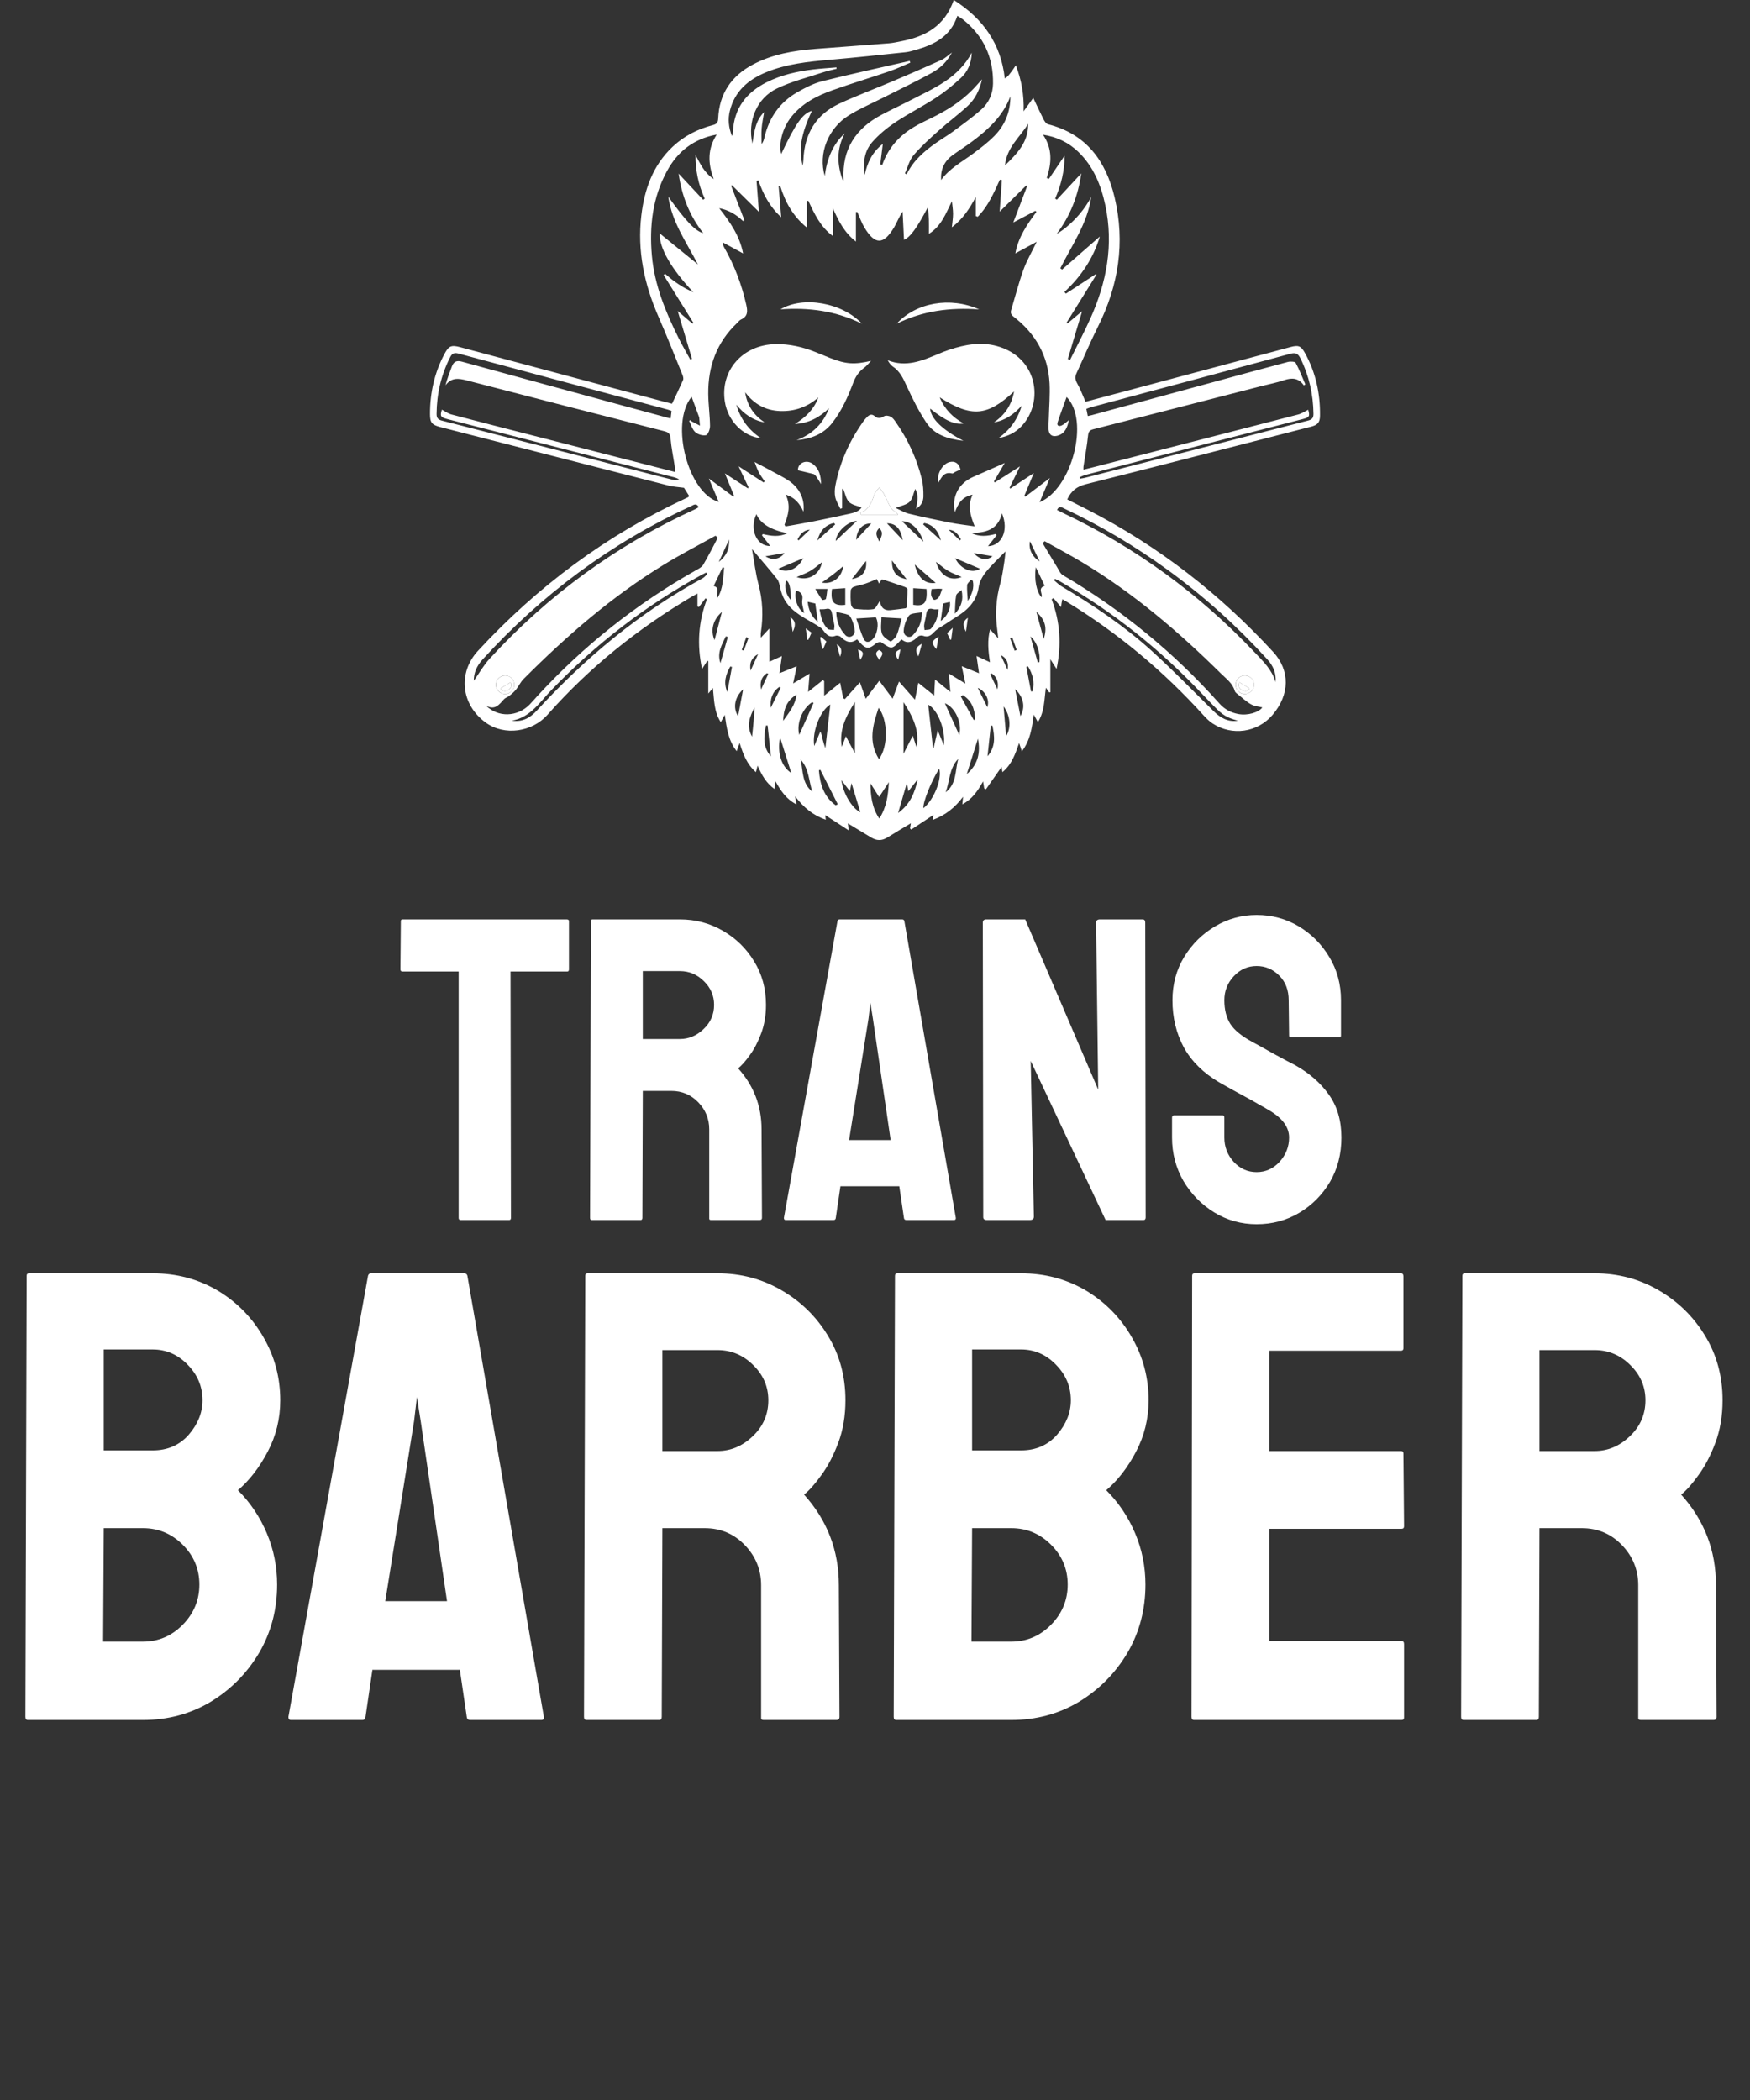 <svg width="175" height="210" viewBox="0 0 175 210" fill="none" xmlns="http://www.w3.org/2000/svg">
<rect x="0" y="0" width="175" height="210" fill="#333333" stroke="none"/>
<path d="M50.927 122H46.054C45.927 122 45.864 121.93 45.864 121.789V97.152H40.253C40.112 97.152 40.042 97.081 40.042 96.941L40.084 92.11C40.084 91.998 40.141 91.941 40.253 91.941H56.664C56.819 91.941 56.896 91.998 56.896 92.11V96.941C56.896 97.081 56.84 97.152 56.727 97.152H51.053L51.095 121.789C51.095 121.93 51.039 122 50.927 122ZM64.068 122H59.174C59.062 122 59.005 121.93 59.005 121.789L59.09 92.11C59.09 91.998 59.146 91.941 59.259 91.941H67.991C69.552 91.941 70.987 92.321 72.294 93.081C73.602 93.84 74.643 94.859 75.416 96.139C76.204 97.419 76.598 98.867 76.598 100.484C76.598 101.539 76.436 102.495 76.112 103.353C75.789 104.211 75.409 104.935 74.973 105.526C74.552 106.116 74.165 106.552 73.813 106.834C75.374 108.563 76.155 110.595 76.155 112.93L76.197 121.789C76.197 121.93 76.127 122 75.986 122H71.092C70.98 122 70.923 121.958 70.923 121.873V112.93C70.923 111.889 70.558 110.989 69.827 110.23C69.095 109.47 68.195 109.091 67.127 109.091H64.279L64.237 121.789C64.237 121.93 64.18 122 64.068 122ZM67.991 97.109H64.279V103.902H67.991C68.877 103.902 69.665 103.571 70.354 102.91C71.057 102.249 71.409 101.441 71.409 100.484C71.409 99.57 71.071 98.783 70.396 98.122C69.721 97.447 68.919 97.109 67.991 97.109ZM78.391 121.789L83.748 92.11C83.777 91.998 83.847 91.941 83.959 91.941H90.224C90.337 91.941 90.407 91.998 90.435 92.11L95.582 121.789C95.596 121.93 95.54 122 95.413 122H90.625C90.484 122 90.407 121.93 90.393 121.789L89.929 118.625H84.044L83.58 121.789C83.566 121.93 83.495 122 83.369 122H78.559C78.447 122 78.391 121.93 78.391 121.789ZM86.849 101.877L84.909 114.005H89.064L87.292 101.877L87.039 100.273L86.849 101.877ZM102.986 122H98.662C98.437 122 98.324 121.902 98.324 121.705L98.282 92.279C98.282 92.054 98.394 91.941 98.62 91.941H102.522L109.82 108.964L109.609 92.279C109.609 92.054 109.736 91.941 109.989 91.941H114.271C114.44 91.941 114.524 92.054 114.524 92.279L114.566 121.747C114.566 121.916 114.496 122 114.355 122H110.559L103.07 106.095L103.387 121.662C103.387 121.887 103.253 122 102.986 122ZM125.662 122.422C124.129 122.422 122.716 122.028 121.422 121.241C120.142 120.453 119.116 119.405 118.342 118.098C117.583 116.776 117.203 115.327 117.203 113.752V111.77C117.203 111.615 117.273 111.537 117.414 111.537H122.266C122.378 111.537 122.434 111.615 122.434 111.77V113.752C122.434 114.695 122.751 115.51 123.384 116.199C124.016 116.874 124.776 117.212 125.662 117.212C126.562 117.212 127.328 116.867 127.961 116.178C128.594 115.475 128.91 114.666 128.91 113.752C128.91 112.698 128.221 111.777 126.843 110.989C126.618 110.848 126.323 110.68 125.957 110.483C125.605 110.272 125.184 110.033 124.691 109.766C124.199 109.498 123.721 109.238 123.257 108.985C122.793 108.718 122.343 108.465 121.907 108.226C120.332 107.298 119.158 106.137 118.384 104.745C117.625 103.339 117.245 101.764 117.245 100.02C117.245 98.417 117.639 96.969 118.427 95.675C119.214 94.395 120.241 93.383 121.506 92.638C122.786 91.878 124.171 91.498 125.662 91.498C127.195 91.498 128.601 91.878 129.88 92.638C131.16 93.411 132.18 94.438 132.939 95.717C133.713 96.997 134.099 98.431 134.099 100.02V103.564C134.099 103.677 134.043 103.733 133.93 103.733H129.079C128.966 103.733 128.91 103.677 128.91 103.564L128.868 100.02C128.868 99.008 128.552 98.185 127.919 97.552C127.286 96.919 126.534 96.603 125.662 96.603C124.776 96.603 124.016 96.941 123.384 97.616C122.751 98.291 122.434 99.092 122.434 100.02C122.434 100.962 122.631 101.75 123.025 102.383C123.433 103.016 124.171 103.62 125.24 104.197C125.352 104.253 125.613 104.394 126.02 104.619C126.428 104.844 126.878 105.097 127.37 105.378C127.877 105.645 128.334 105.891 128.741 106.116C129.149 106.327 129.395 106.454 129.48 106.496C130.914 107.298 132.046 108.282 132.876 109.449C133.72 110.616 134.141 112.051 134.141 113.752C134.141 115.398 133.762 116.874 133.002 118.182C132.229 119.49 131.202 120.523 129.923 121.283C128.643 122.042 127.223 122.422 125.662 122.422Z" fill="white"/>
<path d="M14.294 172H2.79C2.623 172 2.539 171.896 2.539 171.687L2.665 127.58C2.665 127.413 2.748 127.33 2.915 127.33H15.266C17.67 127.33 19.854 127.915 21.818 129.085C23.741 130.255 25.256 131.812 26.363 133.756C27.471 135.679 28.025 137.768 28.025 140.025C28.025 141.864 27.607 143.578 26.771 145.166C25.935 146.755 24.942 148.04 23.793 149.022C25.026 150.255 25.987 151.687 26.677 153.317C27.366 154.947 27.711 156.661 27.711 158.458C27.711 160.945 27.116 163.212 25.924 165.26C24.712 167.308 23.093 168.949 21.066 170.182C19.038 171.394 16.781 172 14.294 172ZM15.266 134.947H10.376V145.041H15.266C16.75 145.041 17.952 144.519 18.871 143.474C19.791 142.408 20.251 141.258 20.251 140.025C20.251 138.667 19.759 137.486 18.777 136.483C17.795 135.459 16.625 134.947 15.266 134.947ZM14.294 152.815H10.376L10.313 164.163H14.294C15.841 164.163 17.168 163.599 18.276 162.47C19.383 161.342 19.937 160.004 19.937 158.458C19.937 156.911 19.383 155.584 18.276 154.477C17.168 153.369 15.841 152.815 14.294 152.815ZM28.84 171.687L36.802 127.58C36.844 127.413 36.948 127.33 37.116 127.33H46.426C46.593 127.33 46.698 127.413 46.739 127.58L54.388 171.687C54.409 171.896 54.325 172 54.137 172H47.022C46.812 172 46.698 171.896 46.677 171.687L45.987 166.984H37.241L36.551 171.687C36.531 171.896 36.426 172 36.238 172H29.091C28.923 172 28.84 171.896 28.84 171.687ZM41.41 142.094L38.526 160.119H44.702L42.069 142.094L41.692 139.712L41.41 142.094ZM65.924 172H58.651C58.484 172 58.401 171.896 58.401 171.687L58.526 127.58C58.526 127.413 58.61 127.33 58.777 127.33H71.755C74.075 127.33 76.206 127.894 78.15 129.022C80.093 130.151 81.64 131.666 82.789 133.568C83.96 135.47 84.545 137.622 84.545 140.025C84.545 141.593 84.304 143.014 83.824 144.289C83.343 145.563 82.779 146.64 82.131 147.517C81.504 148.395 80.929 149.043 80.407 149.461C82.727 152.032 83.886 155.051 83.886 158.521L83.949 171.687C83.949 171.896 83.844 172 83.635 172H76.363C76.196 172 76.112 171.937 76.112 171.812V158.521C76.112 156.974 75.569 155.637 74.482 154.508C73.395 153.379 72.058 152.815 70.469 152.815H66.238L66.175 171.687C66.175 171.896 66.091 172 65.924 172ZM71.755 135.01H66.238V145.104H71.755C73.071 145.104 74.242 144.613 75.266 143.63C76.311 142.648 76.833 141.446 76.833 140.025C76.833 138.667 76.332 137.497 75.328 136.514C74.325 135.511 73.134 135.01 71.755 135.01ZM101.128 172H89.623C89.456 172 89.372 171.896 89.372 171.687L89.498 127.58C89.498 127.413 89.581 127.33 89.748 127.33H102.099C104.503 127.33 106.687 127.915 108.651 129.085C110.574 130.255 112.089 131.812 113.196 133.756C114.304 135.679 114.858 137.768 114.858 140.025C114.858 141.864 114.44 143.578 113.604 145.166C112.768 146.755 111.775 148.04 110.626 149.022C111.859 150.255 112.82 151.687 113.51 153.317C114.2 154.947 114.544 156.661 114.544 158.458C114.544 160.945 113.949 163.212 112.758 165.26C111.545 167.308 109.926 168.949 107.899 170.182C105.871 171.394 103.614 172 101.128 172ZM102.099 134.947H97.209V145.041H102.099C103.583 145.041 104.785 144.519 105.704 143.474C106.624 142.408 107.084 141.258 107.084 140.025C107.084 138.667 106.592 137.486 105.61 136.483C104.628 135.459 103.458 134.947 102.099 134.947ZM101.128 152.815H97.209L97.146 164.163H101.128C102.674 164.163 104.001 163.599 105.109 162.47C106.216 161.342 106.77 160.004 106.77 158.458C106.77 156.911 106.216 155.584 105.109 154.477C104.001 153.369 102.674 152.815 101.128 152.815ZM140.155 172H119.403C119.236 172 119.152 171.896 119.152 171.687L119.215 127.58C119.215 127.413 119.299 127.33 119.466 127.33H140.093C140.26 127.33 140.343 127.434 140.343 127.643V134.822C140.343 134.989 140.26 135.072 140.093 135.072H126.927V145.104H140.093C140.26 145.104 140.343 145.187 140.343 145.354L140.406 152.627C140.406 152.794 140.323 152.878 140.155 152.878H126.927V164.1H140.155C140.323 164.1 140.406 164.205 140.406 164.414V171.749C140.406 171.916 140.323 172 140.155 172ZM153.635 172H146.362C146.195 172 146.111 171.896 146.111 171.687L146.237 127.58C146.237 127.413 146.32 127.33 146.488 127.33H159.466C161.785 127.33 163.917 127.894 165.86 129.022C167.804 130.151 169.35 131.666 170.5 133.568C171.67 135.47 172.255 137.622 172.255 140.025C172.255 141.593 172.015 143.014 171.534 144.289C171.054 145.563 170.489 146.64 169.842 147.517C169.215 148.395 168.64 149.043 168.117 149.461C170.437 152.032 171.597 155.051 171.597 158.521L171.66 171.687C171.66 171.896 171.555 172 171.346 172H164.074C163.906 172 163.823 171.937 163.823 171.812V158.521C163.823 156.974 163.279 155.637 162.193 154.508C161.106 153.379 159.769 152.815 158.18 152.815H153.948L153.886 171.687C153.886 171.896 153.802 172 153.635 172ZM159.466 135.01H153.948V145.104H159.466C160.782 145.104 161.952 144.613 162.976 143.63C164.021 142.648 164.544 141.446 164.544 140.025C164.544 138.667 164.042 137.497 163.039 136.514C162.036 135.511 160.845 135.01 159.466 135.01Z" fill="white"/>
<g clip-path="url(#clip0_2_1041)">
<path d="M95.377 0C98.32 1.868 100.093 4.388 100.478 7.832C100.69 7.777 101.058 7.344 101.584 6.533C102.155 8.019 102.414 9.504 102.361 11.129C102.65 10.727 102.94 10.324 103.326 9.789C103.683 10.541 104.005 11.249 104.359 11.942C104.457 12.133 104.623 12.381 104.803 12.427C108.639 13.402 110.596 16.107 111.462 19.744C112.532 24.241 111.862 28.536 109.803 32.653C109.033 34.193 108.363 35.783 107.641 37.346C107.479 37.695 107.515 37.977 107.713 38.326C108.039 38.899 108.265 39.53 108.552 40.179C110.136 39.757 111.728 39.337 113.319 38.911C118.567 37.509 123.815 36.104 129.062 34.702C129.858 34.489 130.104 34.59 130.507 35.321C131.581 37.269 132.029 39.369 132 41.579C131.991 42.24 131.772 42.495 131.109 42.666C123.603 44.593 116.101 46.537 108.583 48.421C107.677 48.648 107.115 49.094 106.724 49.941C107.423 50.294 108.131 50.645 108.834 51.007C115.85 54.622 121.984 59.389 127.318 65.193C129.025 67.051 128.984 69.466 127.256 71.49C125.752 73.249 123.212 73.623 121.263 72.349C120.927 72.13 120.629 71.837 120.357 71.536C116.335 67.092 111.778 63.294 106.663 60.168C106.539 60.092 106.41 60.021 106.237 59.921C106.206 60.075 106.179 60.19 106.159 60.307C106.141 60.414 106.13 60.522 106.105 60.712C105.825 60.379 105.586 60.096 105.346 59.812C105.286 59.851 105.227 59.89 105.167 59.929C106.006 62.175 106.174 64.459 105.655 66.891C105.439 66.553 105.278 66.303 105.036 65.924V69.224C105 69.23 104.963 69.237 104.928 69.245C104.836 69.118 104.744 68.992 104.588 68.776C104.42 69.987 104.458 71.155 103.79 72.211C103.655 71.967 103.545 71.767 103.374 71.456C103.196 72.8 103.029 74.034 102.187 75.135C102.087 74.831 102.015 74.614 101.911 74.301C101.523 75.414 101.177 76.45 100.24 77.218C100.208 76.989 100.186 76.832 100.165 76.682C99.641 77.431 99.118 78.179 98.595 78.927L98.42 78.847C98.389 78.651 98.358 78.456 98.308 78.139C97.764 79.115 97.208 79.926 96.233 80.435C96.258 80.178 96.276 79.99 96.307 79.679C95.484 80.778 94.54 81.519 93.293 81.982C93.313 81.753 93.327 81.588 93.335 81.499C92.609 81.978 91.865 82.467 91.12 82.958L91.003 82.841C91.031 82.669 91.058 82.497 91.084 82.329C90.288 82.809 89.501 83.27 88.729 83.753C88.182 84.095 87.657 84.08 87.117 83.75C86.346 83.278 85.57 82.814 84.786 82.341C84.803 82.477 84.824 82.658 84.871 83.04C83.998 82.472 83.253 81.987 82.525 81.512C82.534 81.591 82.551 81.743 82.578 81.975C81.312 81.534 80.375 80.766 79.511 79.627C79.569 79.969 79.598 80.139 79.649 80.444C78.634 79.92 78.082 79.098 77.528 78.092C77.498 78.426 77.481 78.614 77.456 78.907C76.62 78.311 76.174 77.509 75.76 76.565C75.696 76.814 75.655 76.975 75.592 77.216C74.705 76.446 74.325 75.46 73.963 74.3C73.846 74.623 73.772 74.826 73.668 75.117C72.831 74.051 72.667 72.817 72.478 71.483C72.319 71.776 72.215 71.964 72.077 72.216C71.401 71.172 71.417 70.016 71.29 68.796C71.129 68.991 71.032 69.108 70.829 69.353V66.124L70.732 66.082C70.579 66.319 70.426 66.554 70.204 66.896C69.683 64.456 69.841 62.17 70.693 59.921C70.644 59.893 70.595 59.865 70.546 59.837C70.326 60.128 70.106 60.418 69.885 60.71C69.84 60.684 69.794 60.659 69.748 60.634V59.355C69.496 59.493 69.323 59.583 69.157 59.68C63.756 62.882 58.909 66.77 54.752 71.476C53.231 73.197 50.452 73.627 48.564 72.253C46.109 70.467 45.757 67.291 47.802 65.076C53.736 58.651 60.626 53.525 68.568 49.837C68.653 49.798 68.738 49.76 68.818 49.714C68.847 49.698 68.865 49.661 68.916 49.599C68.729 49.303 68.535 48.993 68.399 48.778C67.837 48.7 67.344 48.68 66.876 48.561C59.26 46.617 51.646 44.66 44.032 42.707C43.177 42.483 43 42.268 43 41.383C43 39.27 43.449 37.263 44.448 35.391C44.879 34.585 45.13 34.48 46.02 34.719C52.863 36.548 59.704 38.378 66.547 40.208C66.778 40.269 67.01 40.326 67.201 40.375C67.584 39.561 67.965 38.786 68.307 37.994C68.368 37.854 68.306 37.63 68.24 37.469C67.451 35.529 66.683 33.58 65.843 31.661C64.426 28.421 63.711 25.072 64.136 21.53C64.448 18.925 65.284 16.549 67.246 14.69C68.389 13.606 69.751 12.911 71.263 12.517C71.644 12.418 71.799 12.286 71.817 11.863C71.919 9.382 73.129 7.592 75.311 6.443C77.239 5.428 79.332 5.063 81.472 4.896C83.949 4.703 86.428 4.526 88.905 4.329C89.31 4.296 89.711 4.203 90.11 4.126C92.526 3.666 94.483 2.601 95.376 0.001L95.377 0ZM78.448 52.47C78.481 52.528 78.514 52.586 78.547 52.645C79.47 52.479 80.395 52.325 81.314 52.143C82.512 51.905 83.706 51.65 84.9 51.388C85.401 51.279 85.901 51.149 86.151 50.751C85.716 50.57 85.191 50.493 84.9 50.192C84.594 49.875 84.51 49.342 84.33 48.903C84.291 48.903 84.252 48.902 84.213 48.901V50.815C84.154 50.837 84.095 50.859 84.037 50.881C83.861 50.499 83.615 50.132 83.529 49.73C83.446 49.343 83.469 48.91 83.546 48.516C84.007 46.17 84.974 44.04 86.362 42.099C86.469 41.949 86.601 41.815 86.729 41.682C86.95 41.45 87.199 41.382 87.463 41.609C87.785 41.886 88.068 41.83 88.417 41.618C88.578 41.521 88.904 41.573 89.086 41.676C89.299 41.797 89.456 42.037 89.603 42.247C90.804 43.968 91.668 45.849 92.175 47.882C92.317 48.449 92.347 49.056 92.34 49.642C92.335 50.126 92.134 50.569 91.602 50.881C91.745 50.146 91.891 49.48 91.515 48.896C91.34 49.334 91.268 49.868 90.965 50.175C90.661 50.482 90.128 50.564 89.568 50.796C90.026 51.001 90.432 51.26 90.875 51.368C92.26 51.702 93.656 51.996 95.053 52.272C95.809 52.421 96.577 52.504 97.468 52.635C97.028 51.538 96.737 50.567 97.26 49.468C96.205 49.675 95.805 50.371 95.49 51.214C95.151 49.64 95.874 48.315 97.357 47.672C98.382 47.228 99.403 46.772 100.472 46.3C100.124 46.895 99.761 47.515 99.399 48.136C99.422 48.174 99.445 48.213 99.469 48.251C100.264 47.744 101.057 47.238 101.998 46.638C101.617 47.418 101.29 48.09 100.962 48.763C100.982 48.795 101.002 48.828 101.022 48.861C101.777 48.363 102.532 47.866 103.38 47.307C103.05 48.1 102.744 48.834 102.438 49.568C102.465 49.603 102.494 49.639 102.522 49.674C103.304 49.081 104.085 48.488 104.983 47.804C104.615 48.675 104.284 49.456 103.962 50.219C107.177 48.903 108.989 42.057 106.662 39.698C106.355 40.556 106.042 41.382 105.766 42.22C105.646 42.584 105.9 42.67 106.169 42.545C106.413 42.433 106.613 42.224 106.891 42.013C106.731 42.765 106.498 43.369 105.736 43.573C105.248 43.703 104.918 43.505 104.865 42.999C104.825 42.617 104.873 42.224 104.882 41.835C104.911 40.67 105.013 39.5 104.956 38.339C104.816 35.559 103.543 33.351 101.354 31.663C101.102 31.469 101.035 31.287 101.117 31.009C101.52 29.661 101.869 28.294 102.344 26.973C102.671 26.061 103.173 25.213 103.673 24.179C102.888 24.606 102.233 24.962 101.537 25.339C101.821 23.724 102.71 22.446 103.644 21.19C103.608 21.154 103.571 21.119 103.534 21.083C102.855 21.442 102.176 21.802 101.329 22.25C101.825 20.946 102.271 19.776 102.716 18.605C102.687 18.585 102.659 18.564 102.63 18.544C101.743 19.419 100.856 20.293 99.968 21.168C100.043 20.071 100.116 19.042 100.187 18.012C100.12 17.999 100.052 17.986 99.985 17.973C99.383 19.298 98.804 20.638 97.77 21.677C97.708 21.654 97.645 21.629 97.583 21.606V19.693C96.963 20.852 96.287 21.904 95.186 22.729C95.234 22.225 95.305 21.809 95.305 21.391C95.305 20.967 95.233 20.544 95.192 20.12C94.58 21.35 94.133 22.619 92.888 23.384C92.888 22.855 92.899 22.412 92.884 21.969C92.87 21.545 92.83 21.122 92.8 20.698C91.694 22.797 91.048 23.696 90.399 23.983C90.354 23.067 90.307 22.114 90.261 21.161C89.887 21.698 89.703 22.247 89.412 22.732C88.35 24.509 87.49 24.508 86.429 22.731C86.144 22.254 85.963 21.715 85.734 21.204H85.591V24.156C84.416 23.24 83.835 22.058 83.291 20.836V23.604C82.071 22.724 81.443 21.4 80.829 20.067C80.782 20.086 80.734 20.105 80.687 20.123V22.758C79.303 21.633 78.514 20.203 78.018 18.579C77.967 18.595 77.916 18.612 77.864 18.629C77.947 19.626 78.03 20.623 78.122 21.721C76.956 20.672 76.316 19.404 75.837 18.032C75.776 18.046 75.715 18.059 75.654 18.072C75.731 19.088 75.808 20.104 75.891 21.184C74.975 20.28 74.08 19.397 73.185 18.513C73.162 18.54 73.141 18.566 73.119 18.592L74.438 22.017C74.391 22.046 74.346 22.075 74.299 22.104C73.627 21.451 72.855 20.996 71.922 20.821C72.983 22.181 73.965 23.558 74.31 25.341C73.599 24.955 72.945 24.601 72.292 24.247C72.282 24.471 72.339 24.602 72.409 24.725C73.44 26.523 74.164 28.437 74.623 30.46C74.772 31.117 74.805 31.637 74.093 31.956C73.948 32.021 73.844 32.175 73.722 32.289C71.681 34.215 70.799 36.624 70.825 39.386C70.835 40.459 70.991 41.529 71.003 42.602C71.006 42.923 70.8 43.47 70.601 43.516C70.27 43.59 69.776 43.44 69.517 43.203C69.221 42.932 69.106 42.462 68.912 42.079C68.963 42.057 69.015 42.035 69.066 42.012C69.098 42.054 69.123 42.115 69.165 42.138C69.439 42.285 69.718 42.425 69.995 42.566C69.972 42.298 69.952 42.029 69.923 41.762C69.915 41.69 69.877 41.622 69.852 41.551C69.628 40.941 69.403 40.333 69.162 39.676C66.951 42.382 68.848 49.354 71.871 50.188C71.571 49.474 71.252 48.719 70.886 47.85C71.812 48.536 72.582 49.107 73.353 49.676C73.371 49.641 73.387 49.605 73.405 49.571C73.109 48.851 72.814 48.129 72.489 47.337C73.342 47.892 74.069 48.365 74.796 48.84C74.814 48.801 74.831 48.762 74.849 48.724C74.531 48.051 74.212 47.378 73.86 46.633C74.78 47.227 75.572 47.739 76.366 48.251C76.397 48.207 76.43 48.165 76.461 48.122C76.261 47.82 76.035 47.533 75.871 47.213C75.697 46.877 75.581 46.511 75.458 46.199C76.354 46.675 77.234 47.127 78.099 47.606C78.518 47.839 78.951 48.077 79.3 48.397C80.101 49.131 80.47 50.059 80.348 51.17C79.997 50.416 79.555 49.775 78.564 49.461C79.113 50.568 78.814 51.522 78.448 52.471V52.47ZM75.237 14.367C75.434 13.184 75.52 12.104 76.411 11.211C76.313 11.841 76.203 12.345 76.163 12.852C76.124 13.366 76.155 13.885 76.155 14.402C76.343 14.177 76.398 13.947 76.452 13.718C76.914 11.736 78.004 10.197 79.777 9.197C80.547 8.763 81.361 8.338 82.209 8.125C85.116 7.395 88.047 6.762 90.969 6.092C90.99 6.149 91.01 6.207 91.031 6.265C90.343 6.552 89.67 6.88 88.966 7.12C87.073 7.768 85.153 8.345 83.269 9.015C81.685 9.579 80.203 10.335 79.121 11.7C78.274 12.768 77.84 14.329 78.122 15.4C79.56 12.345 80.296 11.312 81.191 11.088C80.113 13.386 79.829 14.986 80.275 16.574C80.307 16.298 80.333 16.144 80.34 15.99C80.447 13.413 81.571 11.457 83.941 10.362C85.706 9.546 87.531 8.865 89.321 8.105C90.939 7.418 92.552 6.718 94.152 5.993C94.497 5.837 94.782 5.55 95.194 5.251C94.733 6.097 94.159 6.75 93.12 7.32C91.546 8.184 89.921 8.957 88.319 9.769C87.179 10.347 85.994 10.851 84.91 11.52C82.814 12.815 81.803 15.353 82.476 17.599C82.696 15.878 83.268 14.453 84.475 13.332C83.632 14.918 83.696 16.517 84.316 18.132C84.361 18.062 84.364 17.991 84.36 17.921C84.195 14.934 85.572 12.848 88.15 11.481C89.149 10.951 90.177 10.479 91.182 9.959C93.428 8.8 95.813 7.82 97.177 5.268C97.133 6.379 96.748 7.181 96.09 7.793C95.321 8.509 94.496 9.184 93.618 9.759C92.285 10.632 90.852 11.351 89.527 12.234C88.69 12.793 87.885 13.455 87.224 14.21C86.419 15.127 86.288 16.298 86.472 17.494C86.725 16.26 87.242 15.196 88.281 14.39C88.191 15.114 88.11 15.775 88.028 16.435L88.228 16.485C88.812 14.81 89.915 13.572 91.416 12.688C91.974 12.36 92.562 12.08 93.145 11.796C94.621 11.076 96.005 10.223 97.172 9.054C97.495 8.732 97.793 8.382 98.206 7.933C97.943 9.038 97.51 9.903 96.799 10.566C95.867 11.436 94.831 12.195 93.882 13.048C93.004 13.836 92.114 14.629 91.354 15.524C90.935 16.017 90.773 16.729 90.494 17.342C90.552 17.371 90.609 17.401 90.667 17.43C91.317 16.078 92.401 15.134 93.594 14.297C94.17 13.893 94.782 13.538 95.348 13.119C96.299 12.415 97.267 11.723 98.146 10.938C98.885 10.277 99.286 9.378 99.303 8.366C99.345 5.728 98.344 3.571 96.268 1.927C96.117 1.808 95.943 1.717 95.735 1.585C95.059 3.648 93.433 4.458 91.585 4.985C91.247 5.082 90.904 5.184 90.557 5.221C88.032 5.486 85.508 5.761 82.979 5.979C80.811 6.166 78.657 6.388 76.621 7.222C74.834 7.955 73.48 9.113 72.989 11.069C72.777 11.914 72.859 12.743 73.189 13.579C73.233 13.527 73.253 13.514 73.254 13.5C73.269 13.372 73.287 13.245 73.295 13.116C73.425 10.812 74.644 9.248 76.644 8.238C78.102 7.501 79.674 7.145 81.284 6.949C82.068 6.854 82.857 6.807 83.644 6.739C83.648 6.786 83.654 6.832 83.659 6.878C83.213 6.993 82.759 7.083 82.323 7.228C80.763 7.749 79.14 8.146 77.671 8.859C75.677 9.825 74.726 12.127 75.241 14.366L75.237 14.367ZM86.577 69.877C87.07 69.219 87.484 68.667 87.926 68.077C88.382 68.687 88.792 69.239 89.263 69.87C89.484 69.276 89.659 68.803 89.9 68.156C90.466 68.799 90.94 69.338 91.496 69.971C91.622 69.341 91.718 68.864 91.834 68.284C92.396 68.735 92.877 69.121 93.415 69.553C93.444 69.011 93.469 68.543 93.5 67.95C94.058 68.403 94.516 68.775 95.037 69.198C94.985 68.559 94.942 68.02 94.888 67.357C95.486 67.719 95.969 68.011 96.541 68.359C96.414 67.758 96.305 67.245 96.174 66.621C96.784 66.869 97.304 67.081 97.901 67.323C97.817 66.737 97.741 66.207 97.654 65.601C98.135 65.823 98.524 66.004 98.995 66.222C98.821 65.075 98.72 64.043 99.006 62.939C99.29 63.25 99.504 63.485 99.826 63.836C99.781 63.441 99.759 63.222 99.729 63.006C99.507 61.425 99.599 59.868 100.033 58.324C100.232 57.614 100.318 56.869 100.439 56.138C100.496 55.791 100.516 55.44 100.549 55.139C99.878 55.834 99.18 56.469 98.595 57.196C98.251 57.623 97.94 58.176 97.868 58.705C97.665 60.199 96.66 61.081 95.529 61.762C95.075 62.036 94.643 62.363 94.18 62.629C93.89 62.796 93.605 62.998 93.377 63.241C93.069 63.573 92.769 63.754 92.303 63.576C92.168 63.524 91.919 63.551 91.821 63.645C91.309 64.129 90.795 64.481 90.149 63.934C89.182 64.969 89.19 64.96 88.135 64.233C88.026 64.158 87.72 64.234 87.596 64.343C86.931 64.923 86.597 64.922 86.014 64.276C85.918 64.17 85.823 64.064 85.707 63.935C85.058 64.422 84.557 64.164 84.069 63.687C83.96 63.58 83.697 63.525 83.556 63.578C83.09 63.755 82.769 63.595 82.484 63.242C82.347 63.072 82.221 62.873 82.046 62.755C81.148 62.152 80.153 61.732 79.313 60.999C78.582 60.364 78.201 59.651 78.016 58.755C77.954 58.456 77.885 58.119 77.702 57.891C76.926 56.918 76.107 55.981 75.201 54.909C75.425 56.164 75.553 57.321 75.85 58.434C76.277 60.047 76.335 61.652 76.083 63.284C76.063 63.412 76.081 63.546 76.081 63.771C76.369 63.461 76.588 63.228 76.933 62.857V66.175C77.327 65.998 77.723 65.819 78.191 65.608C78.104 66.212 78.028 66.744 77.945 67.323C78.549 67.08 79.078 66.866 79.674 66.625C79.543 67.253 79.438 67.751 79.314 68.344C79.9 67.996 80.383 67.709 80.96 67.366C80.906 68.036 80.862 68.575 80.812 69.191C81.356 68.756 81.818 68.388 82.28 68.018C82.326 68.048 82.372 68.077 82.418 68.107V69.571C82.978 69.119 83.46 68.728 84.017 68.278C84.133 68.866 84.225 69.341 84.319 69.817C84.373 69.849 84.429 69.882 84.483 69.915C84.969 69.373 85.454 68.831 85.989 68.232C86.199 68.818 86.366 69.285 86.576 69.874L86.577 69.877ZM67.513 47.2C67.492 46.926 67.491 46.735 67.462 46.548C67.324 45.652 67.133 44.76 67.056 43.859C67.017 43.409 66.886 43.236 66.448 43.124C59.855 41.447 53.263 39.758 46.68 38.042C45.86 37.828 45.146 37.727 44.547 38.534C44.724 37.856 44.962 37.244 45.195 36.631C45.38 36.143 45.684 36.026 46.202 36.169C51.706 37.685 57.216 39.18 62.724 40.68C64.149 41.068 65.576 41.451 67.063 41.853C67.098 41.562 67.126 41.332 67.155 41.092C66.994 41.036 66.876 40.985 66.753 40.953C59.787 39.089 52.819 37.232 45.855 35.356C45.43 35.242 45.214 35.332 45.019 35.714C44.108 37.499 43.672 39.392 43.657 41.392C43.653 41.806 43.81 41.967 44.206 42.068C50.763 43.739 57.318 45.424 63.872 47.107C65.057 47.41 66.24 47.725 67.428 48.015C67.573 48.05 67.748 47.958 67.909 47.925C67.551 47.732 67.26 47.69 66.979 47.618C59.58 45.722 52.18 43.822 44.782 41.922C44.045 41.733 43.986 41.616 44.187 40.965C44.495 41.124 44.798 41.356 45.137 41.445C47.88 42.169 50.63 42.867 53.377 43.573C58.044 44.771 62.712 45.969 67.515 47.201L67.513 47.2ZM130.822 40.977C131.003 41.627 130.949 41.735 130.257 41.913C128.066 42.475 125.874 43.036 123.684 43.598C118.638 44.894 113.593 46.188 108.548 47.488C108.347 47.541 108.159 47.643 107.966 47.721C107.985 47.769 108.003 47.816 108.021 47.863C108.179 47.837 108.341 47.82 108.495 47.78C115.93 45.873 123.363 43.962 130.799 42.061C131.183 41.963 131.352 41.804 131.347 41.385C131.321 39.443 130.914 37.601 130.054 35.854C129.82 35.379 129.587 35.226 129.03 35.376C122.392 37.175 115.747 38.944 109.103 40.722C108.95 40.763 108.803 40.83 108.636 40.891C108.688 41.15 108.73 41.362 108.778 41.602C108.945 41.565 109.069 41.544 109.19 41.51C112.965 40.485 116.738 39.459 120.513 38.433C123.267 37.684 126.02 36.927 128.78 36.197C129.028 36.131 129.493 36.149 129.568 36.286C129.943 36.975 130.221 37.715 130.534 38.437C130.484 38.472 130.434 38.507 130.384 38.542C129.86 37.785 129.193 37.753 128.403 38.021C127.685 38.265 126.934 38.407 126.198 38.596C120.579 40.041 114.96 41.488 109.338 42.924C108.984 43.014 108.848 43.146 108.807 43.541C108.699 44.589 108.503 45.627 108.346 46.669C108.334 46.752 108.345 46.836 108.345 46.966C108.637 46.895 108.886 46.837 109.134 46.773C116.029 45.002 122.925 43.233 129.818 41.45C130.177 41.358 130.499 41.13 130.823 40.973L130.822 40.977ZM71.78 53.774C71.704 53.706 71.628 53.639 71.552 53.571C69.838 54.526 68.092 55.425 66.42 56.447C61.214 59.628 56.642 63.602 52.348 67.909C52.046 68.213 51.865 68.634 51.591 68.971C51.4 69.207 51.157 69.404 50.919 69.595C50.766 69.719 50.543 69.768 50.414 69.908C49.932 70.43 49.517 71.074 48.605 70.565C49.826 71.772 51.734 71.694 52.946 70.471C53.22 70.195 53.469 69.895 53.733 69.608C58.352 64.583 63.628 60.391 69.575 57.039C69.845 56.887 70.171 56.729 70.318 56.482C70.841 55.6 71.297 54.68 71.779 53.775L71.78 53.774ZM104.47 54.119C104.401 54.183 104.331 54.248 104.262 54.312C104.743 55.112 105.218 55.915 105.707 56.711C105.881 56.994 106.025 57.361 106.287 57.514C112.181 60.984 117.407 65.261 121.956 70.369C122.453 70.927 123.087 71.263 123.82 71.401C124.796 71.584 125.899 71.228 126.232 70.743C125.893 70.656 125.459 70.626 125.113 70.437C124.658 70.187 124.267 69.817 123.857 69.49C123.715 69.376 123.522 69.252 123.479 69.099C123.264 68.331 122.643 67.893 122.123 67.381C117.865 63.174 113.337 59.303 108.187 56.21C106.969 55.479 105.71 54.816 104.47 54.122V54.119ZM108.125 17.346C107.816 19.565 107.034 21.583 105.669 23.385C106.004 23.198 106.303 22.987 106.585 22.757C107.626 21.908 108.474 20.894 109.12 19.708C108.737 22.36 107.191 24.509 106.035 26.824C106.092 26.868 106.15 26.913 106.207 26.957C107.48 25.843 108.753 24.729 109.984 23.652C109.359 25.763 108.14 27.624 106.443 29.196C106.492 29.251 106.541 29.308 106.59 29.364C107.582 28.717 108.572 28.07 109.564 27.423C109.595 27.429 109.625 27.436 109.656 27.443C108.652 29.059 107.647 30.675 106.643 32.29C106.673 32.312 106.703 32.334 106.733 32.357C107.193 31.973 107.652 31.589 108.209 31.123C107.702 32.826 107.242 34.368 106.781 35.908L107.005 35.993C107.682 34.62 108.399 33.264 109.029 31.868C110.663 28.249 111.376 24.493 110.535 20.541C110.103 18.512 109.346 16.636 107.81 15.166C106.856 14.253 105.723 13.697 104.302 13.469C105.276 14.902 105.158 16.335 104.673 17.798C104.746 17.827 104.82 17.856 104.893 17.884C105.412 17.117 105.93 16.349 106.457 15.569C106.467 17.075 106.112 18.492 105.516 19.862C105.572 19.898 105.63 19.933 105.687 19.969C106.485 19.108 107.283 18.249 108.123 17.344L108.125 17.346ZM69.253 32.37C69.285 32.346 69.316 32.321 69.349 32.297C68.352 30.697 67.355 29.097 66.359 27.497C66.411 27.461 66.463 27.424 66.516 27.387C66.807 27.628 67.089 27.882 67.393 28.105C67.707 28.334 68.034 28.548 68.37 28.742C68.684 28.923 69.018 29.069 69.343 29.23C67.163 26.943 65.882 24.755 65.983 23.348C67.237 24.369 68.489 25.387 69.792 26.447C68.66 24.241 67.19 22.228 66.831 19.671C68.597 22.136 69.541 23.119 70.324 23.31C68.937 21.55 68.169 19.555 67.863 17.362C68.7 18.257 69.506 19.118 70.313 19.979C70.367 19.94 70.421 19.901 70.475 19.862C69.841 18.483 69.536 17.038 69.553 15.511C70.019 16.347 70.389 17.248 71.371 17.905C70.772 16.301 70.756 14.877 71.673 13.455C69.334 13.891 67.756 15.163 66.699 17.104C65.257 19.754 64.922 22.621 65.188 25.574C65.454 28.522 66.562 31.213 67.871 33.828C68.232 34.549 68.64 35.248 69.025 35.957L69.201 35.887C68.74 34.346 68.279 32.803 67.769 31.098C68.347 31.593 68.8 31.982 69.254 32.37H69.253ZM87.681 57.907C87.28 58.07 86.911 58.241 86.527 58.368C86.141 58.495 85.733 58.557 85.35 58.692C85.23 58.734 85.083 58.91 85.077 59.033C85.05 59.493 85.048 59.96 85.098 60.418C85.117 60.587 85.291 60.865 85.417 60.877C86.056 60.941 86.714 61.013 87.339 60.916C87.581 60.878 87.757 60.404 87.961 60.13C87.952 60.121 87.996 60.142 88.001 60.171C88.101 60.748 88.408 61.077 89.025 61.016C89.535 60.966 90.044 60.9 90.551 60.828C90.605 60.82 90.681 60.722 90.685 60.663C90.717 60.077 90.749 59.488 90.745 58.901C90.745 58.822 90.548 58.715 90.423 58.672C89.726 58.426 89.024 58.196 88.323 57.962C88.274 57.945 88.218 57.951 88.167 57.946C88.081 58.082 88.001 58.207 87.909 58.354C87.821 58.18 87.755 58.052 87.683 57.908L87.681 57.907ZM47.384 68.077C47.889 67.364 48.35 66.538 48.973 65.86C54.815 59.502 61.656 54.508 69.516 50.92C69.64 50.863 69.755 50.782 69.873 50.713C69.627 50.255 69.349 50.504 69.098 50.618C61.091 54.301 54.169 59.461 48.241 65.968C47.674 66.59 47.36 67.322 47.384 68.077ZM105.701 50.994C105.887 51.089 106.062 51.184 106.241 51.268C113.533 54.716 119.932 59.391 125.475 65.244C126.311 66.127 127.202 66.974 127.552 68.208C127.644 67.308 127.309 66.567 126.722 65.922C123.704 62.609 120.391 59.624 116.766 56.986C113.519 54.623 110.083 52.579 106.451 50.866C106.196 50.746 105.917 50.534 105.703 50.993L105.701 50.994ZM101.038 9.637C100.285 11.628 98.795 12.976 97.159 14.192C96.534 14.656 95.871 15.068 95.244 15.529C94.416 16.138 94.038 16.967 94.11 18.005C94.951 16.84 96.196 16.189 97.305 15.366C98.046 14.817 98.79 14.249 99.436 13.595C100.504 12.515 101.042 11.174 101.039 9.637H101.038ZM70.732 57.402C70.696 57.352 70.658 57.303 70.62 57.253C70.462 57.333 70.302 57.409 70.147 57.493C64.562 60.554 59.584 64.397 55.163 68.982C53.998 70.19 53.056 71.732 51.191 72.071C52.221 72.223 53.01 71.792 53.665 71.077C58.511 65.793 63.95 61.256 70.272 57.821C70.448 57.725 70.579 57.542 70.731 57.401L70.732 57.402ZM123.786 72.074C122.677 71.756 122.269 71.516 121.444 70.667C121.043 70.255 120.64 69.847 120.246 69.428C116.039 64.956 111.29 61.17 105.96 58.115C105.809 58.03 105.65 57.961 105.495 57.884C105.463 57.931 105.431 57.977 105.399 58.024C105.657 58.233 105.893 58.478 106.176 58.646C109.37 60.542 112.447 62.615 115.199 65.112C117.324 67.04 119.324 69.106 121.368 71.122C122.047 71.792 122.802 72.219 123.785 72.074H123.786ZM87.895 75.913C88.84 74.651 88.8 71.973 87.862 70.785C87.284 72.49 86.802 74.164 87.895 75.913ZM86.014 51.277C86.042 51.339 86.069 51.402 86.096 51.463H89.813C89.573 51.157 89.26 51.037 89.113 50.811C88.826 50.369 88.642 49.861 88.392 49.394C88.267 49.162 88.089 48.961 87.934 48.745C87.776 48.952 87.558 49.137 87.471 49.37C87.18 50.148 86.957 50.959 86.015 51.276L86.014 51.277ZM91.647 74.717C91.987 73.058 91.284 71.663 90.351 70.217V75.375C90.691 74.712 90.965 74.179 91.279 73.567C91.414 73.989 91.531 74.353 91.647 74.719V74.717ZM85.494 75.341V70.202C84.584 71.636 83.894 73.009 84.18 74.683C84.315 74.331 84.45 73.979 84.587 73.624C84.897 74.213 85.177 74.74 85.494 75.341ZM85.628 61.853C85.879 62.566 86.073 63.23 86.35 63.856C86.525 64.253 86.853 64.29 87.204 63.984C87.737 63.517 87.935 62.37 87.589 61.736C86.977 61.773 86.377 61.81 85.629 61.854L85.628 61.853ZM90.169 61.847C89.448 61.806 88.83 61.772 88.142 61.733C88.142 62.274 88.033 62.835 88.179 63.321C88.281 63.663 88.703 63.946 89.045 64.148C89.112 64.188 89.556 63.784 89.67 63.518C89.89 63.003 89.999 62.441 90.169 61.847ZM87.047 78.334C87.057 79.567 87.187 80.748 87.93 81.86C88.649 80.727 88.817 79.558 88.886 78.216C88.529 78.76 88.256 79.176 87.912 79.701C87.568 79.157 87.308 78.746 87.048 78.335L87.047 78.334ZM94.384 74.526C94.592 72.958 93.729 70.915 92.821 70.473C92.976 71.875 93.135 73.314 93.294 74.754C93.319 74.763 93.343 74.772 93.369 74.78C93.491 74.247 93.614 73.713 93.77 73.032C94.013 73.622 94.199 74.074 94.385 74.526H94.384ZM81.424 74.607C81.657 74.051 81.846 73.6 82.035 73.148C82.178 73.43 82.207 73.697 82.268 73.956C82.329 74.215 82.424 74.467 82.536 74.822C82.713 73.259 82.876 71.837 83.034 70.448C82.037 71.053 81.188 73.124 81.424 74.607ZM100.197 51.336C99.781 53.018 98.527 53.279 97.115 53.295C97.929 53.709 98.741 53.623 99.56 53.396C99.592 53.441 99.624 53.485 99.656 53.53C99.368 53.896 99.08 54.263 98.8 54.621C100.187 54.571 100.901 53.017 100.197 51.337V51.336ZM75.638 51.415C74.911 52.952 75.684 54.637 77.022 54.601C76.755 54.255 76.475 53.892 76.195 53.529C76.227 53.487 76.259 53.447 76.29 53.406C77.102 53.605 77.908 53.726 78.748 53.322C77.087 53.003 76.05 52.368 75.637 51.415H75.638ZM92.189 61.235C91.757 61.305 91.38 61.302 91.061 61.436C90.681 61.594 90.262 62.889 90.393 63.287C90.521 63.676 90.985 63.83 91.272 63.535C91.855 62.937 92.192 62.221 92.189 61.235ZM83.625 61.194C83.657 62.198 83.981 62.905 84.53 63.502C84.835 63.835 85.316 63.697 85.46 63.28C85.567 62.964 85.169 61.633 84.864 61.504C84.512 61.354 84.116 61.311 83.626 61.195L83.625 61.194ZM100.501 16.542C101.737 15.335 102.854 14.182 102.813 12.382C102.007 13.709 100.664 14.735 100.501 16.542ZM81.955 60.93C82.081 61.659 82.239 62.356 82.766 62.883C82.891 63.008 83.185 62.964 83.401 62.998C83.415 62.835 83.461 62.667 83.437 62.51C83.376 62.13 83.266 61.757 83.204 61.378C83.145 61.015 83.021 60.792 82.592 60.896C82.407 60.94 82.207 60.919 81.955 60.93ZM93.861 60.924C93.647 60.924 93.475 60.962 93.329 60.917C92.826 60.764 92.673 61.008 92.62 61.453C92.578 61.798 92.466 62.133 92.417 62.477C92.392 62.649 92.439 62.831 92.454 63.008C92.671 62.968 92.969 63.004 93.09 62.874C93.594 62.334 93.792 61.654 93.862 60.924H93.861ZM92.648 58.899C92.223 58.872 91.789 58.846 91.324 58.816V60.485C92.323 60.638 92.775 60.412 92.648 58.898V58.899ZM93.921 76.868C93.103 78.16 92.267 80.255 92.344 80.819C93.394 79.976 94.231 77.878 93.921 76.868ZM125.413 68.508C125.425 68.009 125.024 67.577 124.53 67.555C124.002 67.531 123.564 67.945 123.563 68.47C123.563 68.975 123.964 69.393 124.461 69.403C124.937 69.413 125.402 68.975 125.412 68.508H125.413ZM51.431 68.479C51.43 67.971 51.033 67.564 50.527 67.554C50.006 67.544 49.58 67.974 49.587 68.502C49.593 68.989 50.032 69.413 50.523 69.405C51.017 69.397 51.433 68.973 51.432 68.478L51.431 68.479ZM84.527 60.486V58.813C84.056 58.846 83.623 58.875 83.199 58.904C83.027 60.209 83.37 60.614 84.527 60.486ZM90.689 78.29C90.39 79.317 90.116 80.255 89.812 81.299C90.993 80.439 91.474 79.319 91.768 77.941C91.431 78.369 91.171 78.698 90.833 79.126C90.772 78.771 90.738 78.576 90.689 78.29ZM84.148 78.021C84.273 79.273 85.207 80.848 86.034 81.223C85.752 80.293 85.472 79.365 85.153 78.317C85.089 78.631 85.051 78.813 84.988 79.119C84.661 78.693 84.411 78.365 84.148 78.021ZM82.031 76.976C81.984 76.996 81.938 77.017 81.891 77.037C81.995 78.423 82.386 79.67 83.569 80.532L83.779 80.428C83.197 79.277 82.613 78.125 82.031 76.975V76.976ZM81.36 70.289C81.311 70.266 81.262 70.245 81.213 70.223C80.244 70.833 79.619 72.34 79.926 73.49C80.427 72.372 80.893 71.329 81.36 70.287V70.289ZM95.922 73.496C96.237 72.358 95.555 70.746 94.487 70.323C94.955 71.357 95.421 72.39 95.922 73.496ZM97.796 73.866C97.432 75.017 97.069 76.169 96.677 77.409C97.85 76.418 98.049 75.212 97.796 73.866ZM79.127 77.294C78.759 76.126 78.394 74.969 78.006 73.735C77.699 75.293 78.15 76.682 79.127 77.294ZM95.821 75.891C94.919 76.825 94.974 78.111 94.57 79.228C95.686 78.373 95.506 77.04 95.821 75.891ZM103.582 56.723C103.393 57.99 103.677 59.23 104.154 59.726C104.3 59.367 103.726 58.832 104.475 58.584C104.176 57.963 103.879 57.343 103.582 56.723ZM80.058 75.953C80.317 77.069 80.173 78.334 81.227 79.161C80.88 78.076 80.898 76.859 80.058 75.953ZM72.412 56.774C72.364 56.754 72.316 56.733 72.269 56.713C71.965 57.346 71.661 57.979 71.365 58.595C72.108 58.816 71.51 59.374 71.77 59.761C72.333 58.804 72.306 57.775 72.412 56.775V56.774ZM96.282 69.515C96.214 69.555 96.145 69.595 96.077 69.636C96.51 70.427 96.944 71.216 97.377 72.006C97.425 71.98 97.474 71.955 97.522 71.928C97.474 70.938 97.191 70.067 96.282 69.515ZM79.661 57.706C80.813 58.144 81.989 57.451 82.201 56.222C81.806 56.518 81.433 56.852 81.01 57.1C80.59 57.346 80.119 57.505 79.661 57.706ZM96.166 57.699C95.717 57.501 95.243 57.341 94.822 57.092C94.387 56.833 94.002 56.489 93.594 56.182C93.993 57.554 95.046 58.172 96.166 57.699ZM78.315 72.085C78.914 71.235 79.53 70.53 79.647 69.464C78.644 70.073 78.361 70.949 78.315 72.085ZM99.245 72.573C99.191 72.566 99.136 72.559 99.081 72.554L98.751 75.627C99.572 74.689 99.473 73.639 99.245 72.574V72.573ZM82.18 58.26C83.285 58.481 84.197 57.701 84.32 56.617C84.07 56.823 83.713 57.137 83.337 57.426C82.963 57.715 82.572 57.98 82.18 58.259V58.26ZM103.628 61.158C103.876 62.072 104.125 62.986 104.373 63.901C104.733 62.748 104.535 62.02 103.628 61.158ZM76.762 72.551C76.707 72.551 76.65 72.551 76.594 72.552C76.381 73.634 76.255 74.704 77.092 75.64C76.982 74.611 76.871 73.581 76.761 72.551H76.762ZM80.415 61.311C80.34 60.846 80.16 60.397 80.229 59.991C80.329 59.399 80.061 59.206 79.603 59.045C79.393 59.877 79.763 60.901 80.415 61.31V61.311ZM95.516 55.816C96.038 56.911 97.221 57.407 98.002 56.873C97.182 56.525 96.308 56.153 95.516 55.816ZM96.156 59.007C95.967 59.186 95.651 59.343 95.613 59.55C95.508 60.122 95.522 60.715 95.483 61.374C96.128 60.714 96.366 59.969 96.156 59.006V59.007ZM72.191 61.197C71.296 61.958 71.025 63.042 71.455 64.009C71.716 63.011 71.954 62.105 72.191 61.197ZM93.569 58.288C92.867 57.674 92.164 57.059 91.472 56.453C91.796 57.818 92.525 58.442 93.569 58.288ZM80.326 55.818C79.516 56.161 78.655 56.527 77.841 56.873C78.664 57.386 79.81 56.899 80.326 55.818ZM85.694 52.085C84.675 52.179 83.637 53.227 83.569 54.1C84.246 53.458 84.926 52.812 85.694 52.085ZM92.346 54.173C91.957 52.934 91.07 52.084 90.195 52.127C90.918 52.815 91.615 53.477 92.346 54.173ZM73.809 71.624C73.976 70.734 74.141 69.851 74.313 68.932C73.457 69.724 73.274 70.785 73.809 71.624ZM80.771 60.18C80.854 60.993 81.128 61.63 81.781 62.188C81.688 61.509 81.611 60.937 81.531 60.349C81.325 60.304 81.084 60.25 80.771 60.18ZM94.072 62.093C94.71 61.675 95.109 60.808 94.985 60.192C94.742 60.249 94.501 60.307 94.31 60.352C94.23 60.935 94.154 61.488 94.072 62.093ZM101.516 68.918C101.701 69.861 101.873 70.742 102.044 71.614C102.556 70.733 102.374 69.719 101.516 68.918ZM100.615 73.612C101.135 72.785 101.037 71.534 100.357 70.643C100.447 71.682 100.53 72.621 100.615 73.612ZM93.156 58.905C93.138 59.134 93.078 59.343 93.119 59.53C93.157 59.702 93.278 59.943 93.411 59.98C93.54 60.014 93.79 59.867 93.878 59.73C94.03 59.495 94.098 59.204 94.217 58.892C94.02 58.88 93.911 58.865 93.804 58.868C93.602 58.873 93.402 58.89 93.158 58.906L93.156 58.905ZM72.045 66.31C72.291 65.438 72.537 64.567 72.784 63.695C72.716 63.676 72.649 63.657 72.581 63.638C72.196 64.469 71.682 65.263 72.045 66.31ZM103.778 66.249C103.83 66.237 103.881 66.224 103.934 66.212C104.062 65.356 103.707 64.185 103.045 63.645C103.289 64.513 103.533 65.381 103.778 66.251V66.249ZM81.53 58.894C81.803 59.339 81.991 59.676 82.218 59.985C82.25 60.03 82.575 59.959 82.591 59.897C82.67 59.585 82.691 59.257 82.739 58.894H81.53ZM75.207 73.67C75.271 73.049 75.325 72.574 75.365 72.096C75.404 71.639 75.429 71.179 75.46 70.721C74.996 71.633 74.596 72.546 75.207 73.669V73.67ZM83.523 52.438C83.48 52.391 83.438 52.344 83.396 52.298C82.486 52.508 81.977 53.135 81.739 54.048C82.334 53.512 82.928 52.974 83.523 52.438ZM94.092 54.042C93.834 53.123 93.34 52.475 92.425 52.304C92.386 52.348 92.347 52.391 92.309 52.434C92.903 52.97 93.499 53.505 94.093 54.042H94.092ZM85.189 57.906C86.235 57.747 86.726 57.092 86.606 56.094C86.147 56.68 85.688 57.267 85.189 57.906ZM73.198 66.689C73.14 66.679 73.081 66.668 73.023 66.658C72.573 67.446 72.321 68.27 72.735 69.21C72.89 68.37 73.043 67.529 73.198 66.689ZM90.662 57.925C90.149 57.27 89.683 56.674 89.191 56.045C89.193 57.185 89.6 57.716 90.662 57.925ZM102.806 66.645C102.75 66.659 102.695 66.674 102.639 66.689C102.794 67.51 102.947 68.332 103.102 69.153C103.156 69.143 103.209 69.132 103.262 69.122C103.485 68.227 103.275 67.413 102.806 66.645ZM97.28 58.08C97.216 58.049 97.151 58.017 97.085 57.986C96.954 58.163 96.724 58.333 96.712 58.517C96.68 58.999 96.745 59.487 96.779 60.1C97.206 59.4 97.437 58.784 97.28 58.081V58.08ZM78.626 58.066C78.378 58.626 78.596 59.52 79.098 60.004C79.086 58.805 78.929 58.159 78.626 58.066ZM85.62 53.977C86.146 53.41 86.624 52.893 87.13 52.347C86.288 52.303 85.671 52.962 85.62 53.977ZM88.693 52.331C89.215 52.888 89.698 53.403 90.275 54.018C90.066 52.842 89.577 52.334 88.693 52.331ZM77.075 70.776C77.408 70.108 77.741 69.441 78.074 68.772C78.024 68.747 77.975 68.723 77.924 68.699C77.221 69.19 76.995 69.909 77.075 70.776ZM98.732 70.722C98.983 70.025 98.577 69.129 97.776 68.787C98.086 69.416 98.398 70.045 98.732 70.722ZM71.879 56.199C72.668 55.568 72.96 54.883 72.905 53.961C72.564 54.705 72.255 55.379 71.879 56.199ZM76.541 55.631C77.252 56.076 77.995 55.925 78.449 55.306C77.85 55.409 77.225 55.514 76.541 55.631ZM97.387 55.306C97.917 55.962 98.704 56.095 99.248 55.62C98.627 55.516 98.003 55.41 97.387 55.306ZM103.964 56.135C103.635 55.455 103.313 54.785 102.999 54.135C102.831 54.88 103.222 55.7 103.964 56.135ZM76.832 67.389C76.785 67.367 76.737 67.344 76.689 67.321C76.118 67.699 75.975 68.262 76.105 68.945C76.347 68.427 76.59 67.908 76.832 67.389ZM99.179 67.343C99.126 67.368 99.073 67.394 99.018 67.419C99.26 67.925 99.501 68.429 99.744 68.934C99.882 68.256 99.709 67.72 99.179 67.343ZM87.925 52.814C87.415 53.284 87.716 53.667 87.926 54.158C88.129 53.664 88.407 53.277 87.925 52.814ZM100.069 65.504C100.298 65.998 100.526 66.491 100.756 66.985C100.877 66.327 100.697 65.811 100.069 65.504ZM75.812 65.41C75.145 65.793 74.93 66.276 75.057 67.063C75.316 66.496 75.547 65.99 75.812 65.41ZM80.987 52.963C80.327 53.026 80.013 53.451 79.755 53.935C79.789 53.972 79.824 54.007 79.858 54.044C80.234 53.684 80.611 53.324 80.987 52.964V52.963ZM94.864 52.972C95.239 53.328 95.614 53.686 95.989 54.042L96.095 53.925C95.811 53.464 95.523 53.008 94.864 52.972ZM74.846 63.8C74.773 63.772 74.702 63.745 74.63 63.717C74.478 64.141 74.327 64.564 74.175 64.988C74.242 65.013 74.309 65.037 74.376 65.063C74.533 64.642 74.689 64.22 74.846 63.8ZM101.466 65.071L101.668 64.997C101.518 64.574 101.368 64.151 101.218 63.73C101.147 63.755 101.076 63.781 101.006 63.806C101.16 64.228 101.312 64.65 101.466 65.072V65.071Z" fill="white"/>
<path d="M86.015 51.277C86.957 50.959 87.18 50.15 87.471 49.372C87.558 49.138 87.776 48.953 87.934 48.746C88.088 48.961 88.267 49.163 88.392 49.395C88.642 49.862 88.826 50.37 89.113 50.812C89.261 51.039 89.573 51.158 89.813 51.464H86.096C86.069 51.402 86.042 51.339 86.014 51.278L86.015 51.277Z" fill="white"/>
<path d="M125.417 68.508C125.407 68.975 124.941 69.413 124.465 69.403C123.967 69.393 123.567 68.975 123.568 68.47C123.569 67.945 124.006 67.531 124.534 67.555C125.028 67.578 125.428 68.01 125.418 68.508H125.417ZM123.922 68.218C123.808 68.544 123.839 68.883 124.272 69.048C124.585 69.167 124.871 69.098 124.955 68.838C124.597 68.624 124.291 68.441 123.922 68.219V68.218Z" fill="white"/>
<path d="M51.436 68.479C51.437 68.974 51.02 69.398 50.526 69.406C50.036 69.414 49.597 68.99 49.59 68.503C49.583 67.975 50.01 67.544 50.531 67.555C51.036 67.565 51.433 67.971 51.434 68.48L51.436 68.479ZM50.039 68.843C50.227 69.119 50.534 69.211 50.87 68.97C51.165 68.757 51.242 68.46 51.054 68.232C50.708 68.44 50.406 68.623 50.039 68.843Z" fill="white"/>
<path d="M99.855 43.804C100.994 42.993 101.771 41.931 102.165 40.574C101.406 41.407 100.542 42.047 99.392 42.238C100.49 41.496 101.166 40.496 101.406 39.145C98.725 41.635 97.156 41.765 93.97 39.738C94.478 40.955 95.3 41.757 96.371 42.349C95.503 42.505 94.504 42.058 93.015 40.859C93.08 41.851 94.235 42.992 96.341 44.077C94.767 43.906 93.441 43.476 92.624 42.248C91.869 41.115 91.258 39.876 90.685 38.638C90.329 37.867 90.005 37.126 89.264 36.641C89.06 36.507 88.919 36.276 88.768 36.024C90.606 36.763 92.23 36.068 93.857 35.384C94.216 35.234 94.579 35.09 94.948 34.968C96.503 34.455 98.095 34.163 99.705 34.612C103.777 35.745 104.405 40.184 102.186 42.584C101.565 43.257 100.777 43.643 99.856 43.804H99.855Z" fill="white"/>
<path d="M79.502 42.394C80.544 41.744 81.402 40.941 81.835 39.743C80.739 40.702 79.471 41.151 78.027 41.103C76.556 41.054 75.403 40.412 74.519 39.229C74.702 40.534 75.374 41.508 76.451 42.237C75.27 42.029 74.377 41.378 73.634 40.468C74.03 41.866 74.829 42.971 76.093 43.82C74.284 43.634 72.784 42.078 72.484 40.162C72 37.063 74.261 34.484 77.527 34.416C78.94 34.386 80.288 34.695 81.59 35.224C82.054 35.412 82.516 35.605 82.982 35.789C84.585 36.426 85.447 36.473 87.106 36.085C86.874 36.321 86.67 36.595 86.405 36.787C85.869 37.173 85.546 37.684 85.318 38.29C84.787 39.698 84.174 41.068 83.242 42.269C82.338 43.435 81.085 43.893 79.654 44.016C81.217 43.437 82.305 42.386 82.903 40.824C81.949 41.744 80.853 42.336 79.501 42.396L79.502 42.394Z" fill="white"/>
<path d="M89.67 32.366C91.619 30.247 95.019 29.65 97.918 30.94C94.985 30.737 92.292 31.076 89.67 32.366Z" fill="white"/>
<path d="M86.202 32.376C83.586 31.085 80.89 30.733 78.046 30.936C80.308 29.574 84.206 30.253 86.202 32.376Z" fill="white"/>
<path d="M96.051 46.949C95.879 47.026 95.712 47.099 95.547 47.177C95.431 47.232 95.301 47.366 95.207 47.343C94.404 47.141 94.143 47.73 93.839 48.28C93.619 47.482 94.215 46.394 94.95 46.208C95.5 46.069 95.887 46.336 96.05 46.947L96.051 46.949Z" fill="white"/>
<path d="M82.106 48.411C81.881 48.054 81.752 47.831 81.604 47.621C81.541 47.533 81.451 47.43 81.355 47.405C80.837 47.268 80.311 47.153 79.792 47.032C79.769 46.275 80.665 45.908 81.3 46.407C81.902 46.881 82.089 47.532 82.106 48.411Z" fill="white"/>
<path d="M87.928 66.013C87.795 65.686 87.319 65.359 87.902 64.997C88.557 65.297 88.067 65.666 87.928 66.013Z" fill="white"/>
<path d="M93.857 63.658C93.776 64.125 93.712 64.501 93.64 64.913C93.103 64.246 93.114 64.163 93.857 63.658Z" fill="white"/>
<path d="M82.64 64.149C82.509 64.452 82.415 64.668 82.32 64.884C82.285 64.884 82.249 64.886 82.215 64.887C82.147 64.51 82.078 64.131 82.01 63.754C82.046 63.734 82.08 63.714 82.116 63.693C82.287 63.842 82.459 63.991 82.64 64.149Z" fill="white"/>
<path d="M84.002 65.674C83.879 65.193 83.787 64.834 83.682 64.425C84.14 64.69 84.247 65.106 84.002 65.674Z" fill="white"/>
<path d="M92.19 64.376C92.064 64.832 91.959 65.204 91.84 65.635C91.47 65.065 91.568 64.686 92.19 64.376Z" fill="white"/>
<path d="M95.012 63.973C94.915 63.761 94.818 63.547 94.709 63.307C94.869 63.159 95.024 63.016 95.271 62.788C95.212 63.25 95.168 63.597 95.123 63.944C95.086 63.954 95.048 63.963 95.012 63.973Z" fill="white"/>
<path d="M89.826 65.971C89.555 65.581 89.322 65.182 90.05 64.935C89.968 65.317 89.897 65.644 89.826 65.971Z" fill="white"/>
<path d="M86.029 65.99C85.956 65.657 85.882 65.325 85.801 64.954C86.558 65.159 86.261 65.592 86.029 65.99Z" fill="white"/>
<path d="M80.731 63.97C80.685 63.634 80.64 63.299 80.577 62.84C80.809 63.014 80.957 63.125 81.151 63.27C81.045 63.508 80.938 63.746 80.832 63.984C80.798 63.98 80.764 63.974 80.73 63.97H80.731Z" fill="white"/>
<path d="M96.785 61.781C96.717 62.274 96.664 62.667 96.594 63.174C96.327 62.633 96.171 62.218 96.785 61.781Z" fill="white"/>
<path d="M79.046 61.73C79.639 62.149 79.548 62.604 79.272 63.192C79.189 62.661 79.122 62.23 79.046 61.73Z" fill="white"/>
<path d="M123.922 68.218C124.292 68.44 124.597 68.624 124.955 68.837C124.871 69.097 124.585 69.166 124.272 69.046C123.839 68.882 123.808 68.543 123.922 68.217V68.218Z" fill="white"/>
<path d="M50.039 68.844C50.405 68.624 50.708 68.441 51.054 68.233C51.242 68.46 51.165 68.758 50.87 68.971C50.534 69.212 50.227 69.121 50.039 68.844Z" fill="white"/>
</g>
<defs>
<clipPath id="clip0_2_1041">
<rect width="89" height="84" fill="white" transform="translate(43)"/>
</clipPath>
</defs>
</svg>
